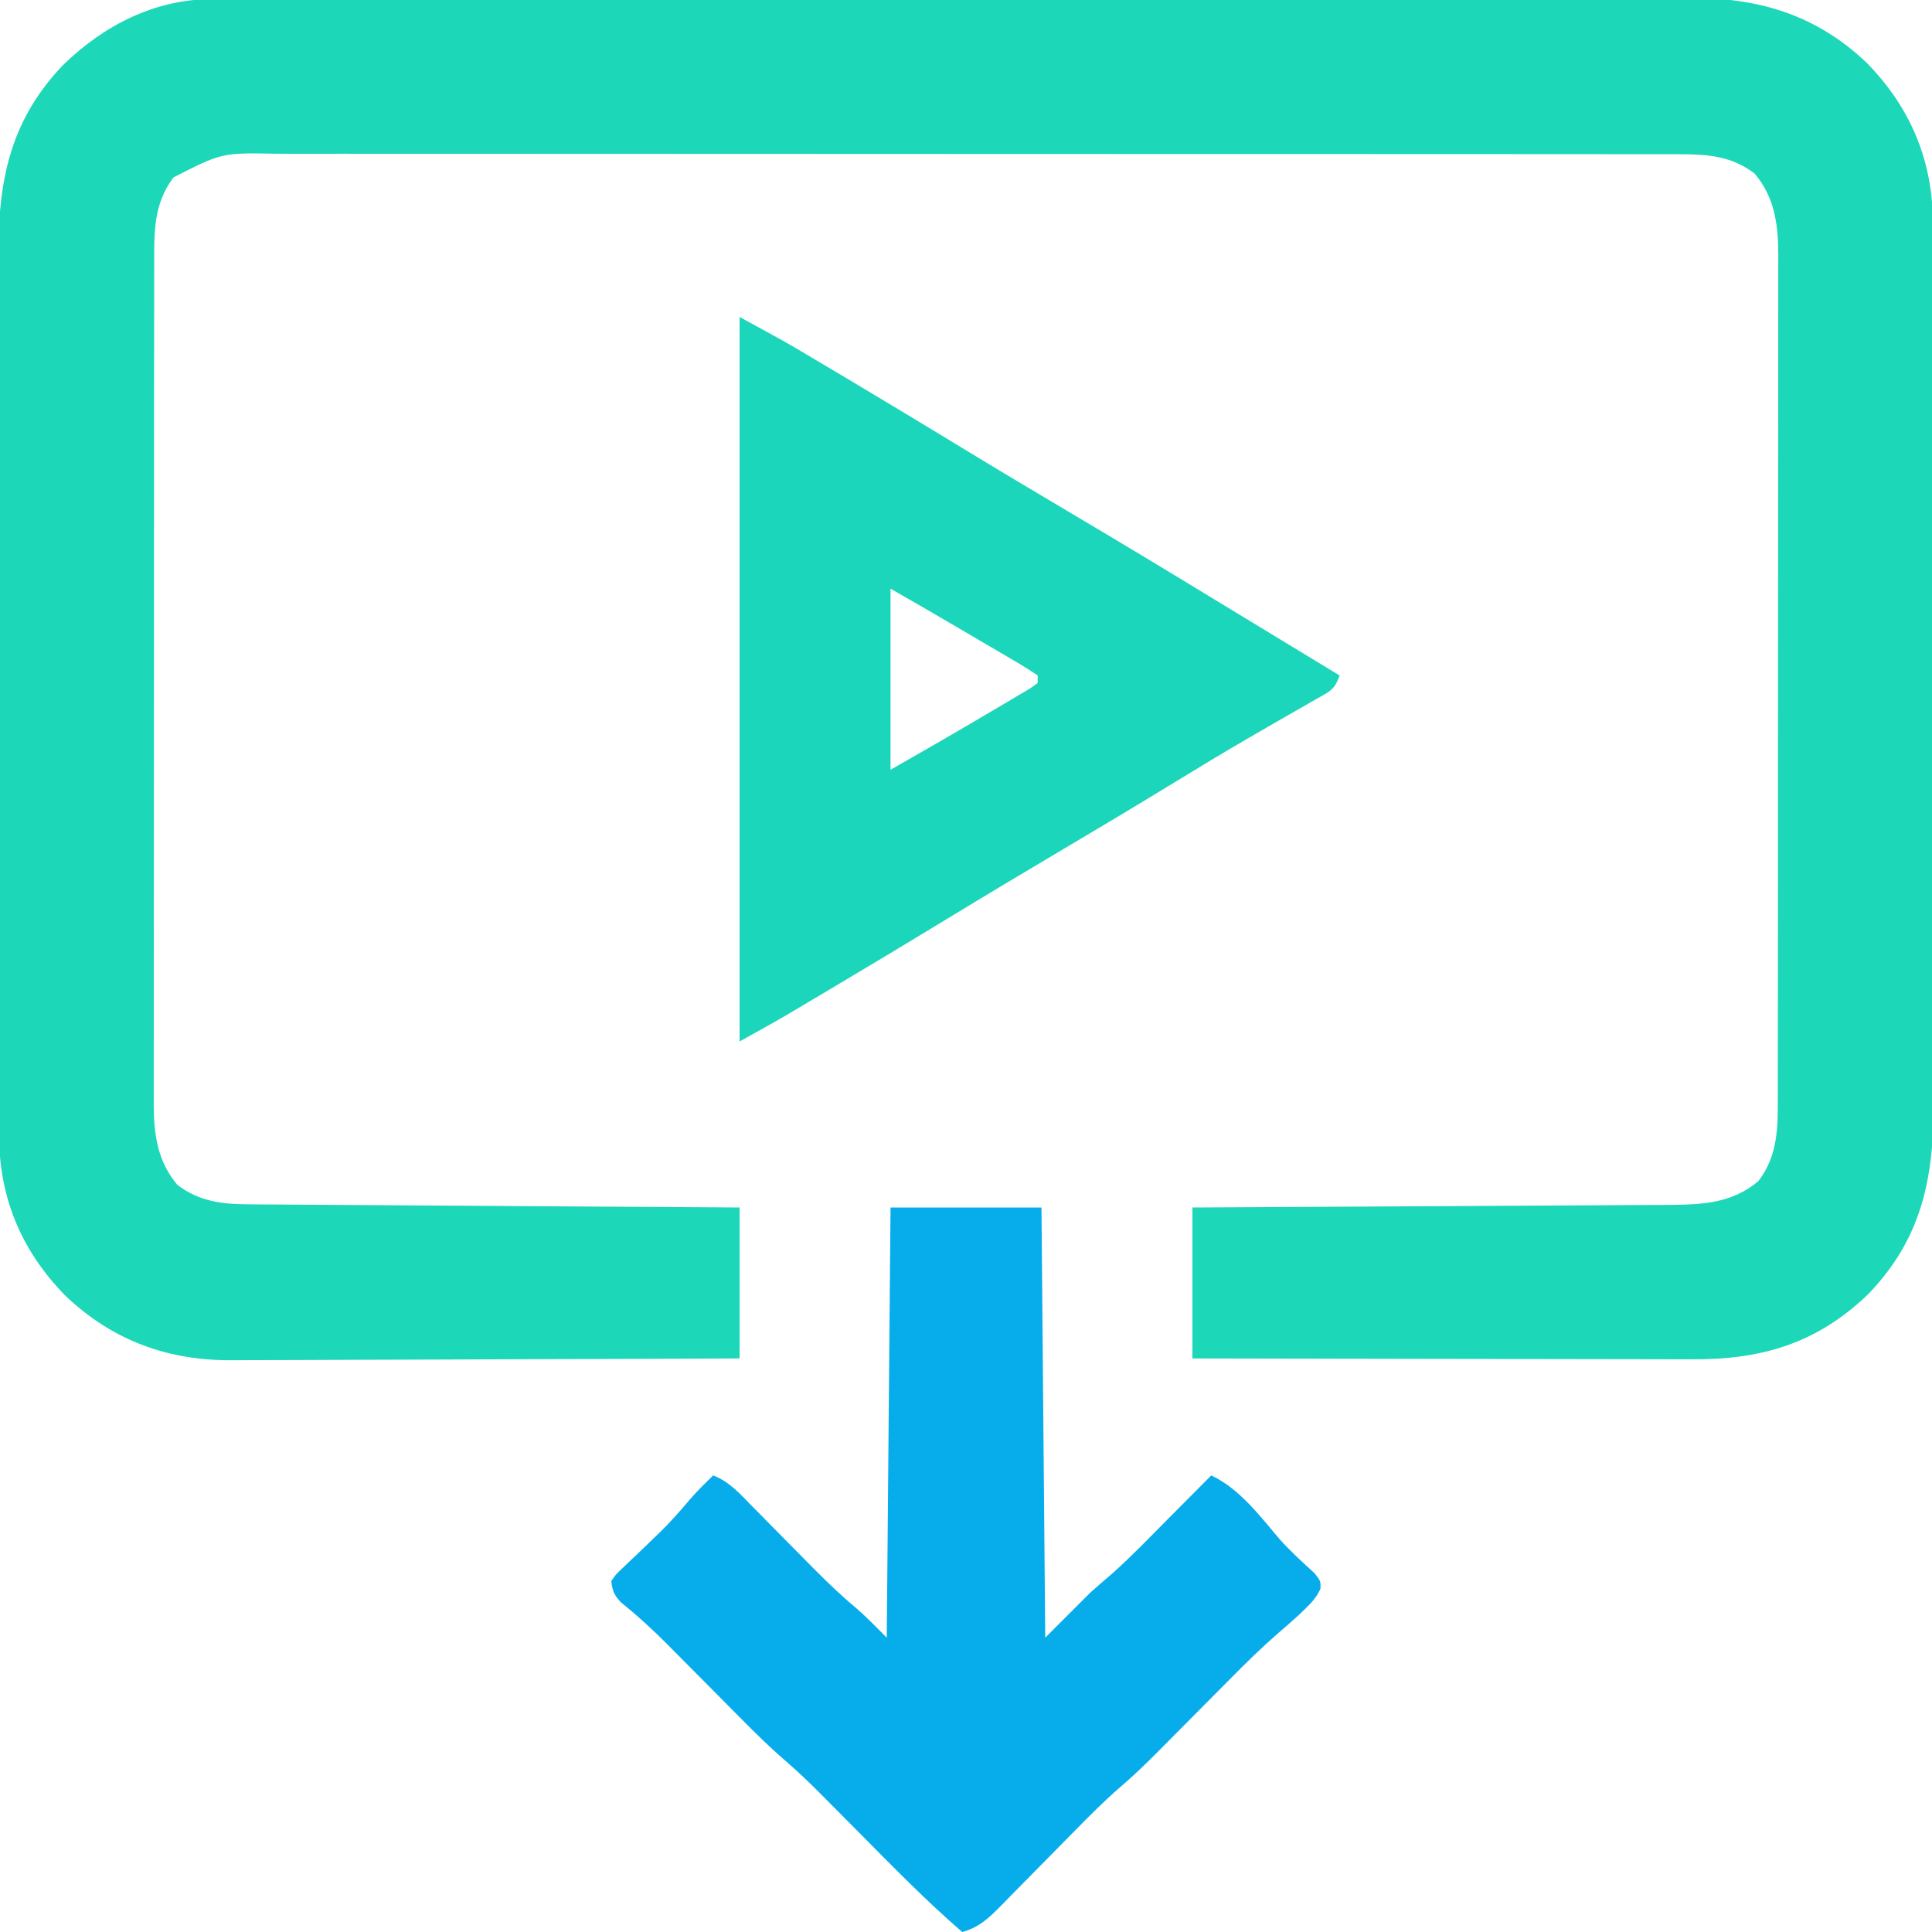 <?xml version="1.0" encoding="UTF-8"?>
<svg version="1.1" xmlns="http://www.w3.org/2000/svg" width="512" height="512">
<path d="M0 0 C0.704 -0.004 1.409 -0.007 2.134 -0.011 C4.482 -0.02 6.83 -0.015 9.178 -0.01 C10.883 -0.014 12.589 -0.018 14.294 -0.024 C18.971 -0.036 23.648 -0.036 28.325 -0.033 C33.373 -0.033 38.421 -0.044 43.469 -0.054 C53.355 -0.07 63.242 -0.076 73.129 -0.077 C81.167 -0.078 89.205 -0.082 97.243 -0.088 C120.039 -0.106 142.836 -0.115 165.632 -0.114 C166.861 -0.113 168.09 -0.113 169.356 -0.113 C170.586 -0.113 171.816 -0.113 173.083 -0.113 C193.017 -0.112 212.95 -0.131 232.884 -0.16 C253.359 -0.188 273.834 -0.202 294.309 -0.2 C305.801 -0.2 317.293 -0.205 328.785 -0.227 C338.571 -0.245 348.356 -0.249 358.141 -0.236 C363.131 -0.229 368.121 -0.229 373.111 -0.246 C377.685 -0.262 382.259 -0.259 386.833 -0.242 C388.482 -0.239 390.13 -0.242 391.779 -0.254 C409.826 -0.368 425.011 4.275 438.305 16.917 C450.164 29.081 455.907 43.193 455.854 60.078 C455.858 61.146 455.863 62.213 455.867 63.313 C455.88 66.879 455.879 70.444 455.877 74.01 C455.883 76.571 455.89 79.133 455.897 81.694 C455.913 87.923 455.919 94.152 455.92 100.381 C455.921 105.448 455.926 110.515 455.932 115.582 C455.949 129.967 455.959 144.352 455.957 158.738 C455.957 159.9 455.957 159.9 455.957 161.085 C455.957 161.861 455.957 162.636 455.957 163.435 C455.956 175.997 455.975 188.559 456.003 201.12 C456.032 214.038 456.046 226.955 456.044 239.873 C456.043 247.117 456.049 254.362 456.07 261.606 C456.091 268.423 456.09 275.239 456.075 282.056 C456.073 284.552 456.078 287.047 456.09 289.543 C456.185 310.447 453.971 327.156 438.926 342.976 C425.408 356.155 410.663 360.586 392.184 360.484 C390.735 360.484 389.285 360.484 387.836 360.485 C383.921 360.486 380.006 360.474 376.092 360.46 C371.993 360.448 367.894 360.446 363.796 360.444 C356.043 360.438 348.291 360.421 340.539 360.401 C331.709 360.379 322.88 360.368 314.05 360.358 C295.896 360.337 277.741 360.3 259.586 360.257 C259.586 347.057 259.586 333.857 259.586 320.257 C263.664 320.237 267.742 320.218 271.944 320.197 C285.419 320.13 298.894 320.053 312.368 319.97 C320.538 319.92 328.708 319.873 336.877 319.835 C344 319.802 351.123 319.763 358.245 319.714 C362.015 319.689 365.784 319.667 369.554 319.654 C373.106 319.641 376.659 319.619 380.211 319.59 C382.127 319.577 384.044 319.573 385.96 319.57 C394.763 319.485 402.554 319.17 409.586 313.257 C414.885 306.299 414.734 298.817 414.72 290.478 C414.722 289.499 414.725 288.519 414.727 287.51 C414.733 284.231 414.732 280.951 414.732 277.672 C414.735 275.319 414.738 272.967 414.742 270.615 C414.751 264.226 414.753 257.838 414.754 251.449 C414.754 246.789 414.757 242.128 414.76 237.467 C414.769 224.931 414.772 212.396 414.772 199.861 C414.772 199.149 414.772 198.438 414.772 197.705 C414.772 196.993 414.772 196.281 414.772 195.547 C414.771 184.003 414.781 172.46 414.795 160.916 C414.809 149.056 414.816 137.195 414.815 125.334 C414.815 118.678 414.818 112.022 414.828 105.367 C414.838 99.107 414.838 92.848 414.831 86.589 C414.83 84.293 414.832 81.996 414.838 79.7 C414.846 76.564 414.841 73.427 414.834 70.29 C414.841 68.931 414.841 68.931 414.849 67.543 C414.806 59.608 413.875 52.546 408.586 46.257 C402.477 41.605 396.199 41.133 388.748 41.129 C388.082 41.127 387.416 41.125 386.729 41.123 C384.498 41.119 382.268 41.121 380.037 41.124 C378.42 41.122 376.804 41.119 375.188 41.117 C370.747 41.111 366.307 41.111 361.866 41.112 C357.077 41.112 352.287 41.107 347.498 41.102 C338.115 41.094 328.733 41.091 319.35 41.09 C311.725 41.09 304.099 41.088 296.473 41.085 C274.857 41.076 253.241 41.071 231.624 41.072 C230.459 41.072 229.293 41.072 228.093 41.072 C226.342 41.072 226.342 41.072 224.557 41.072 C205.642 41.072 186.726 41.063 167.811 41.049 C148.393 41.034 128.974 41.028 109.556 41.028 C98.652 41.029 87.749 41.026 76.846 41.015 C67.563 41.006 58.281 41.004 48.999 41.011 C44.263 41.014 39.527 41.014 34.79 41.005 C30.454 40.998 26.118 40.999 21.781 41.008 C20.213 41.009 18.646 41.007 17.078 41.002 C2.373 40.726 2.373 40.726 -10.414 47.257 C-15.713 54.215 -15.562 61.698 -15.547 70.036 C-15.551 71.506 -15.551 71.506 -15.554 73.005 C-15.561 76.284 -15.56 79.563 -15.559 82.843 C-15.562 85.195 -15.565 87.548 -15.569 89.9 C-15.578 96.288 -15.58 102.677 -15.581 109.065 C-15.582 113.726 -15.585 118.387 -15.588 123.048 C-15.596 135.583 -15.6 148.118 -15.599 160.654 C-15.599 161.721 -15.599 161.721 -15.599 162.81 C-15.599 163.878 -15.599 163.878 -15.599 164.968 C-15.598 176.511 -15.608 188.055 -15.622 199.598 C-15.636 211.459 -15.643 223.32 -15.643 235.181 C-15.642 241.836 -15.645 248.492 -15.656 255.148 C-15.665 261.407 -15.665 267.666 -15.658 273.926 C-15.657 276.222 -15.659 278.518 -15.666 280.814 C-15.673 283.951 -15.669 287.088 -15.661 290.224 C-15.666 291.131 -15.671 292.037 -15.676 292.971 C-15.633 300.907 -14.702 307.969 -9.414 314.257 C-3.62 318.67 2.381 319.37 9.471 319.415 C10.624 319.425 11.776 319.435 12.964 319.445 C14.839 319.454 14.839 319.454 16.752 319.463 C18.093 319.472 19.433 319.482 20.774 319.493 C24.402 319.52 28.029 319.541 31.657 319.561 C35.453 319.583 39.248 319.61 43.044 319.637 C50.226 319.686 57.408 319.731 64.59 319.775 C72.769 319.824 80.948 319.879 89.127 319.934 C105.947 320.048 122.767 320.154 139.586 320.257 C139.586 333.457 139.586 346.657 139.586 360.257 C120.644 360.348 101.703 360.421 82.761 360.465 C73.964 360.485 65.168 360.513 56.372 360.559 C48.701 360.599 41.029 360.625 33.357 360.634 C29.3 360.639 25.242 360.651 21.185 360.68 C17.356 360.708 13.527 360.716 9.698 360.71 C8.302 360.711 6.906 360.719 5.51 360.734 C-11.822 360.917 -26.514 355.596 -39.132 343.597 C-50.991 331.434 -56.734 317.322 -56.681 300.436 C-56.686 299.369 -56.69 298.301 -56.695 297.201 C-56.707 293.636 -56.706 290.07 -56.704 286.505 C-56.71 283.943 -56.717 281.382 -56.725 278.821 C-56.74 272.592 -56.747 266.363 -56.748 260.134 C-56.749 255.067 -56.753 250 -56.759 244.933 C-56.777 230.547 -56.786 216.162 -56.785 201.777 C-56.784 201.002 -56.784 200.228 -56.784 199.429 C-56.784 198.654 -56.784 197.878 -56.784 197.079 C-56.783 184.517 -56.802 171.956 -56.831 159.394 C-56.859 146.477 -56.873 133.559 -56.871 120.642 C-56.871 113.397 -56.876 106.153 -56.898 98.909 C-56.918 92.092 -56.917 85.275 -56.903 78.458 C-56.901 75.963 -56.905 73.467 -56.917 70.972 C-57.012 50.068 -54.798 33.359 -39.754 17.539 C-28.887 6.944 -15.385 0.017 0 0 Z " fill="#1CD8B8" transform="translate(56.414,-0.257)"/>
<path d="M0 0 C12.389 6.758 12.389 6.758 18.09 10.145 C18.708 10.511 19.326 10.878 19.963 11.256 C21.956 12.439 23.947 13.626 25.938 14.812 C27.356 15.656 28.775 16.5 30.193 17.344 C39.73 23.022 49.228 28.762 58.704 34.539 C68.095 40.263 77.536 45.898 87 51.5 C100.539 59.516 114.006 67.643 127.441 75.833 C133.238 79.365 139.042 82.885 144.846 86.407 C147.85 88.23 150.855 90.055 153.859 91.879 C154.854 92.483 155.849 93.087 156.874 93.709 C157.576 94.135 158.277 94.561 159 95 C157.68 98.961 156.135 99.365 152.543 101.414 C151.977 101.741 151.412 102.067 150.829 102.404 C149.6 103.112 148.368 103.817 147.135 104.518 C143.798 106.415 140.478 108.343 137.156 110.266 C136.472 110.661 135.788 111.056 135.083 111.463 C128.389 115.334 121.784 119.341 115.188 123.375 C105.169 129.493 95.102 135.522 85 141.5 C74.963 147.44 64.959 153.429 55 159.5 C44.641 165.812 34.242 172.054 23.812 178.25 C23.132 178.655 22.452 179.059 21.751 179.476 C19.8 180.637 17.847 181.795 15.895 182.953 C14.779 183.615 13.664 184.276 12.515 184.958 C8.376 187.363 4.184 189.675 0 192 C0 128.64 0 65.28 0 0 Z M40 72 C40 87.84 40 103.68 40 120 C49.163 114.764 58.306 109.519 67.375 104.125 C68.504 103.462 69.633 102.8 70.797 102.117 C71.862 101.483 72.926 100.849 74.023 100.195 C74.982 99.628 75.94 99.061 76.927 98.477 C77.611 97.99 78.295 97.502 79 97 C79 96.34 79 95.68 79 95 C76.777 93.499 74.563 92.131 72.246 90.789 C71.552 90.38 70.859 89.97 70.144 89.548 C67.913 88.234 65.675 86.929 63.438 85.625 C61.955 84.753 60.472 83.881 58.99 83.008 C52.683 79.298 46.354 75.631 40 72 Z " fill="#1BD6BB" transform="translate(196,84)"/>
<path d="M0 0 C13.2 0 26.4 0 40 0 C40.33 37.62 40.66 75.24 41 114 C44.96 110.04 48.92 106.08 53 102 C56.969 98.527 56.969 98.527 58.855 96.917 C63.949 92.363 68.689 87.412 73.5 82.562 C74.62 81.438 75.739 80.314 76.859 79.189 C79.576 76.462 82.289 73.732 85 71 C92.51 74.548 97.859 81.706 103.156 87.953 C106.031 91.145 109.206 94.024 112.375 96.922 C114 99 114 99 113.941 101.059 C112.867 103.275 111.719 104.612 109.938 106.312 C109.39 106.845 108.842 107.377 108.277 107.926 C106.325 109.704 104.341 111.428 102.34 113.151 C98.143 116.821 94.197 120.691 90.281 124.656 C89.579 125.362 88.877 126.068 88.153 126.796 C85.933 129.028 83.716 131.264 81.5 133.5 C78.576 136.451 75.648 139.398 72.719 142.344 C71.736 143.339 71.736 143.339 70.733 144.355 C67.583 147.521 64.39 150.572 61.007 153.489 C56.853 157.074 53.011 160.912 49.176 164.832 C47.721 166.304 46.266 167.776 44.811 169.248 C42.549 171.54 40.291 173.835 38.037 176.135 C35.84 178.374 33.634 180.604 31.426 182.832 C30.755 183.522 30.084 184.211 29.393 184.922 C26.149 188.183 23.57 190.761 19 192 C9.657 183.932 1.057 175.138 -7.625 166.375 C-10.531 163.442 -13.44 160.513 -16.352 157.586 C-17.325 156.6 -17.325 156.6 -18.319 155.594 C-21.452 152.443 -24.631 149.408 -27.996 146.504 C-32.095 142.965 -35.914 139.196 -39.719 135.344 C-40.421 134.638 -41.123 133.932 -41.847 133.204 C-44.814 130.221 -47.775 127.232 -50.737 124.243 C-52.916 122.045 -55.099 119.851 -57.281 117.656 C-57.937 116.993 -58.592 116.329 -59.267 115.645 C-63.151 111.742 -67.139 108.114 -71.424 104.653 C-73.226 102.764 -73.723 101.579 -74 99 C-72.848 97.296 -72.848 97.296 -71.062 95.609 C-70.418 94.986 -69.773 94.363 -69.109 93.72 C-68.413 93.07 -67.717 92.42 -67 91.75 C-65.605 90.405 -64.212 89.059 -62.82 87.711 C-62.153 87.069 -61.485 86.426 -60.798 85.765 C-58.156 83.171 -55.751 80.411 -53.363 77.586 C-51.363 75.26 -49.202 73.135 -47 71 C-42.724 72.647 -39.899 75.866 -36.766 79.074 C-35.87 79.977 -35.87 79.977 -34.957 80.899 C-33.05 82.824 -31.149 84.755 -29.25 86.688 C-26.759 89.216 -24.264 91.741 -21.766 94.262 C-20.867 95.169 -20.867 95.169 -19.95 96.094 C-16.373 99.684 -12.741 103.15 -8.835 106.386 C-6.101 108.791 -3.575 111.425 -1 114 C-0.67 76.38 -0.34 38.76 0 0 Z " fill="#07ADEB" transform="translate(236,320)"/>
</svg>
